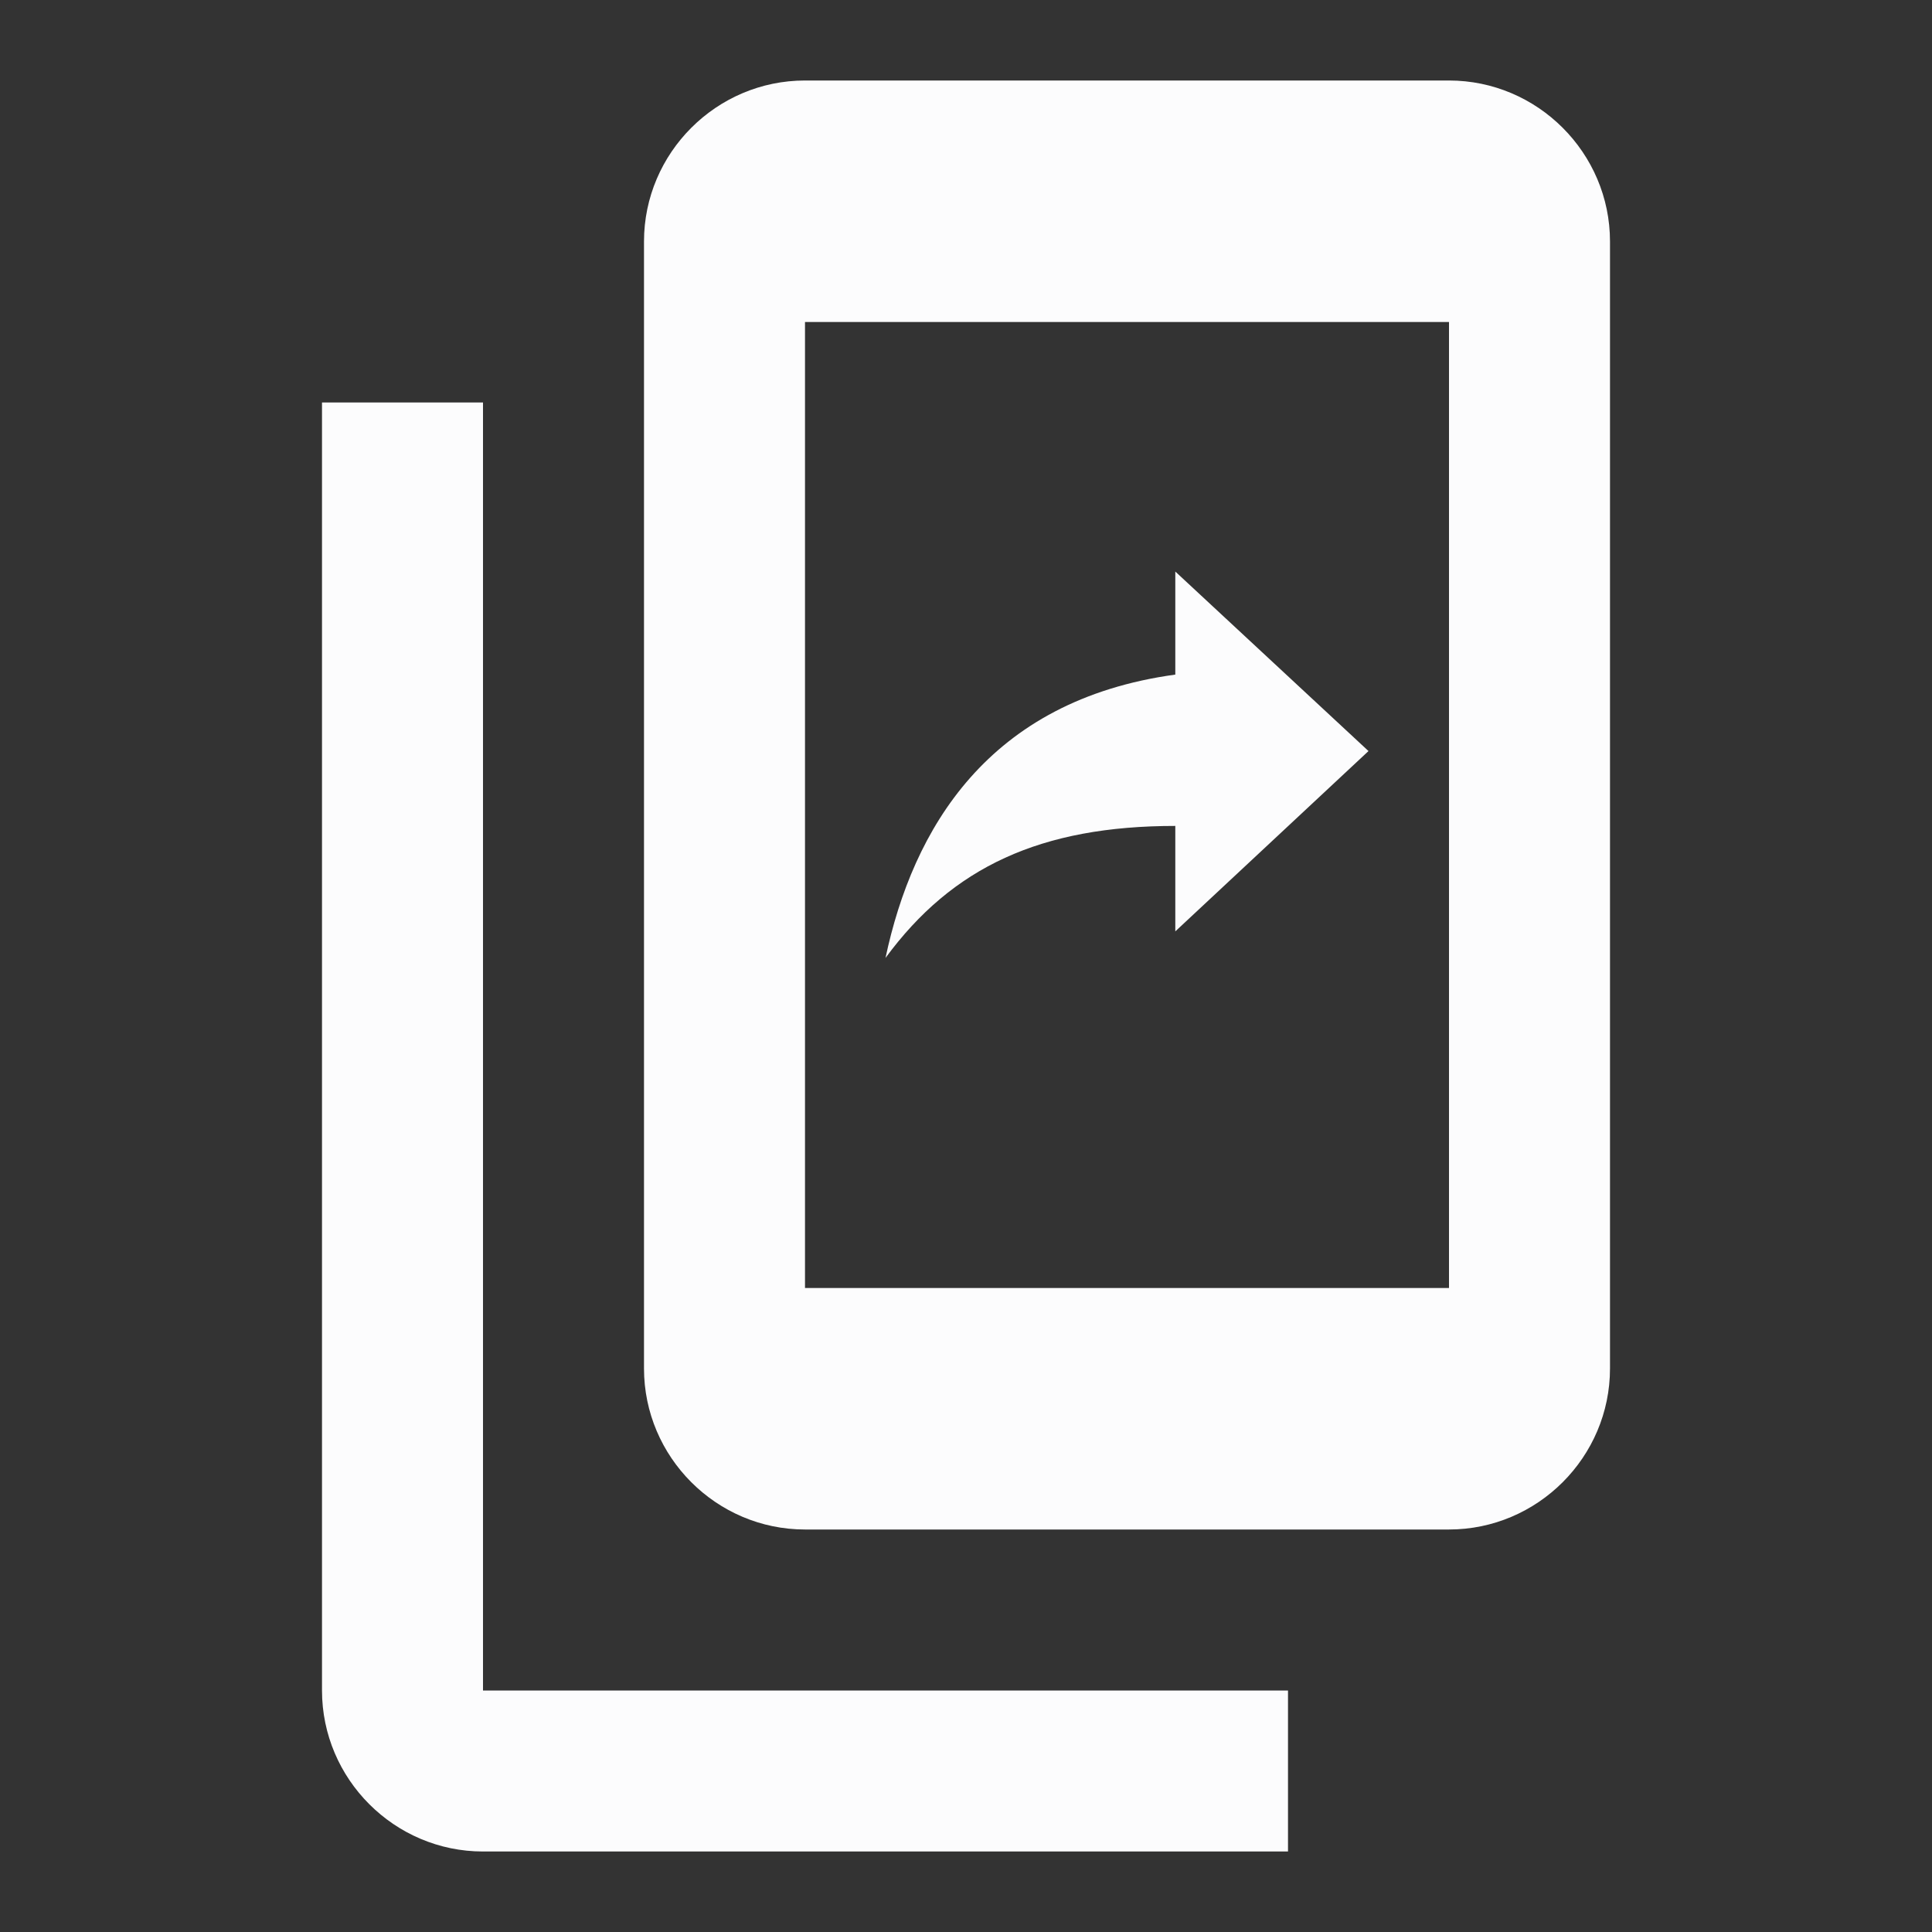 <svg width="24" height="24" viewBox="0 0 24 24" fill="none" xmlns="http://www.w3.org/2000/svg">
<rect x="0" y="0" width="24" height="24" fill="#333333" stroke="none"/>
<g clip-path="url(#clip0_20_19543)">
<path d="M14.6 10.26V11.57L17 9.33L14.6 7.1V8.38C12.27 8.7 11.34 10.3 11 11.9C11.83 10.77 12.93 10.26 14.6 10.26ZM16 23H6C4.9 23 4 22.1 4 21V5H6V21H16V23ZM18 1H10C8.9 1 8 1.9 8 3V17C8 18.1 8.9 19 10 19H18C19.1 19 20 18.1 20 17V3C20 1.9 19.1 1 18 1ZM18 16H10V4H18V16Z" fill="#FCFCFD"/>
</g>
<defs>
<clipPath id="clip0_20_19543">
<rect width="24" height="24" fill="white"/>
</clipPath>
</defs>
</svg>
